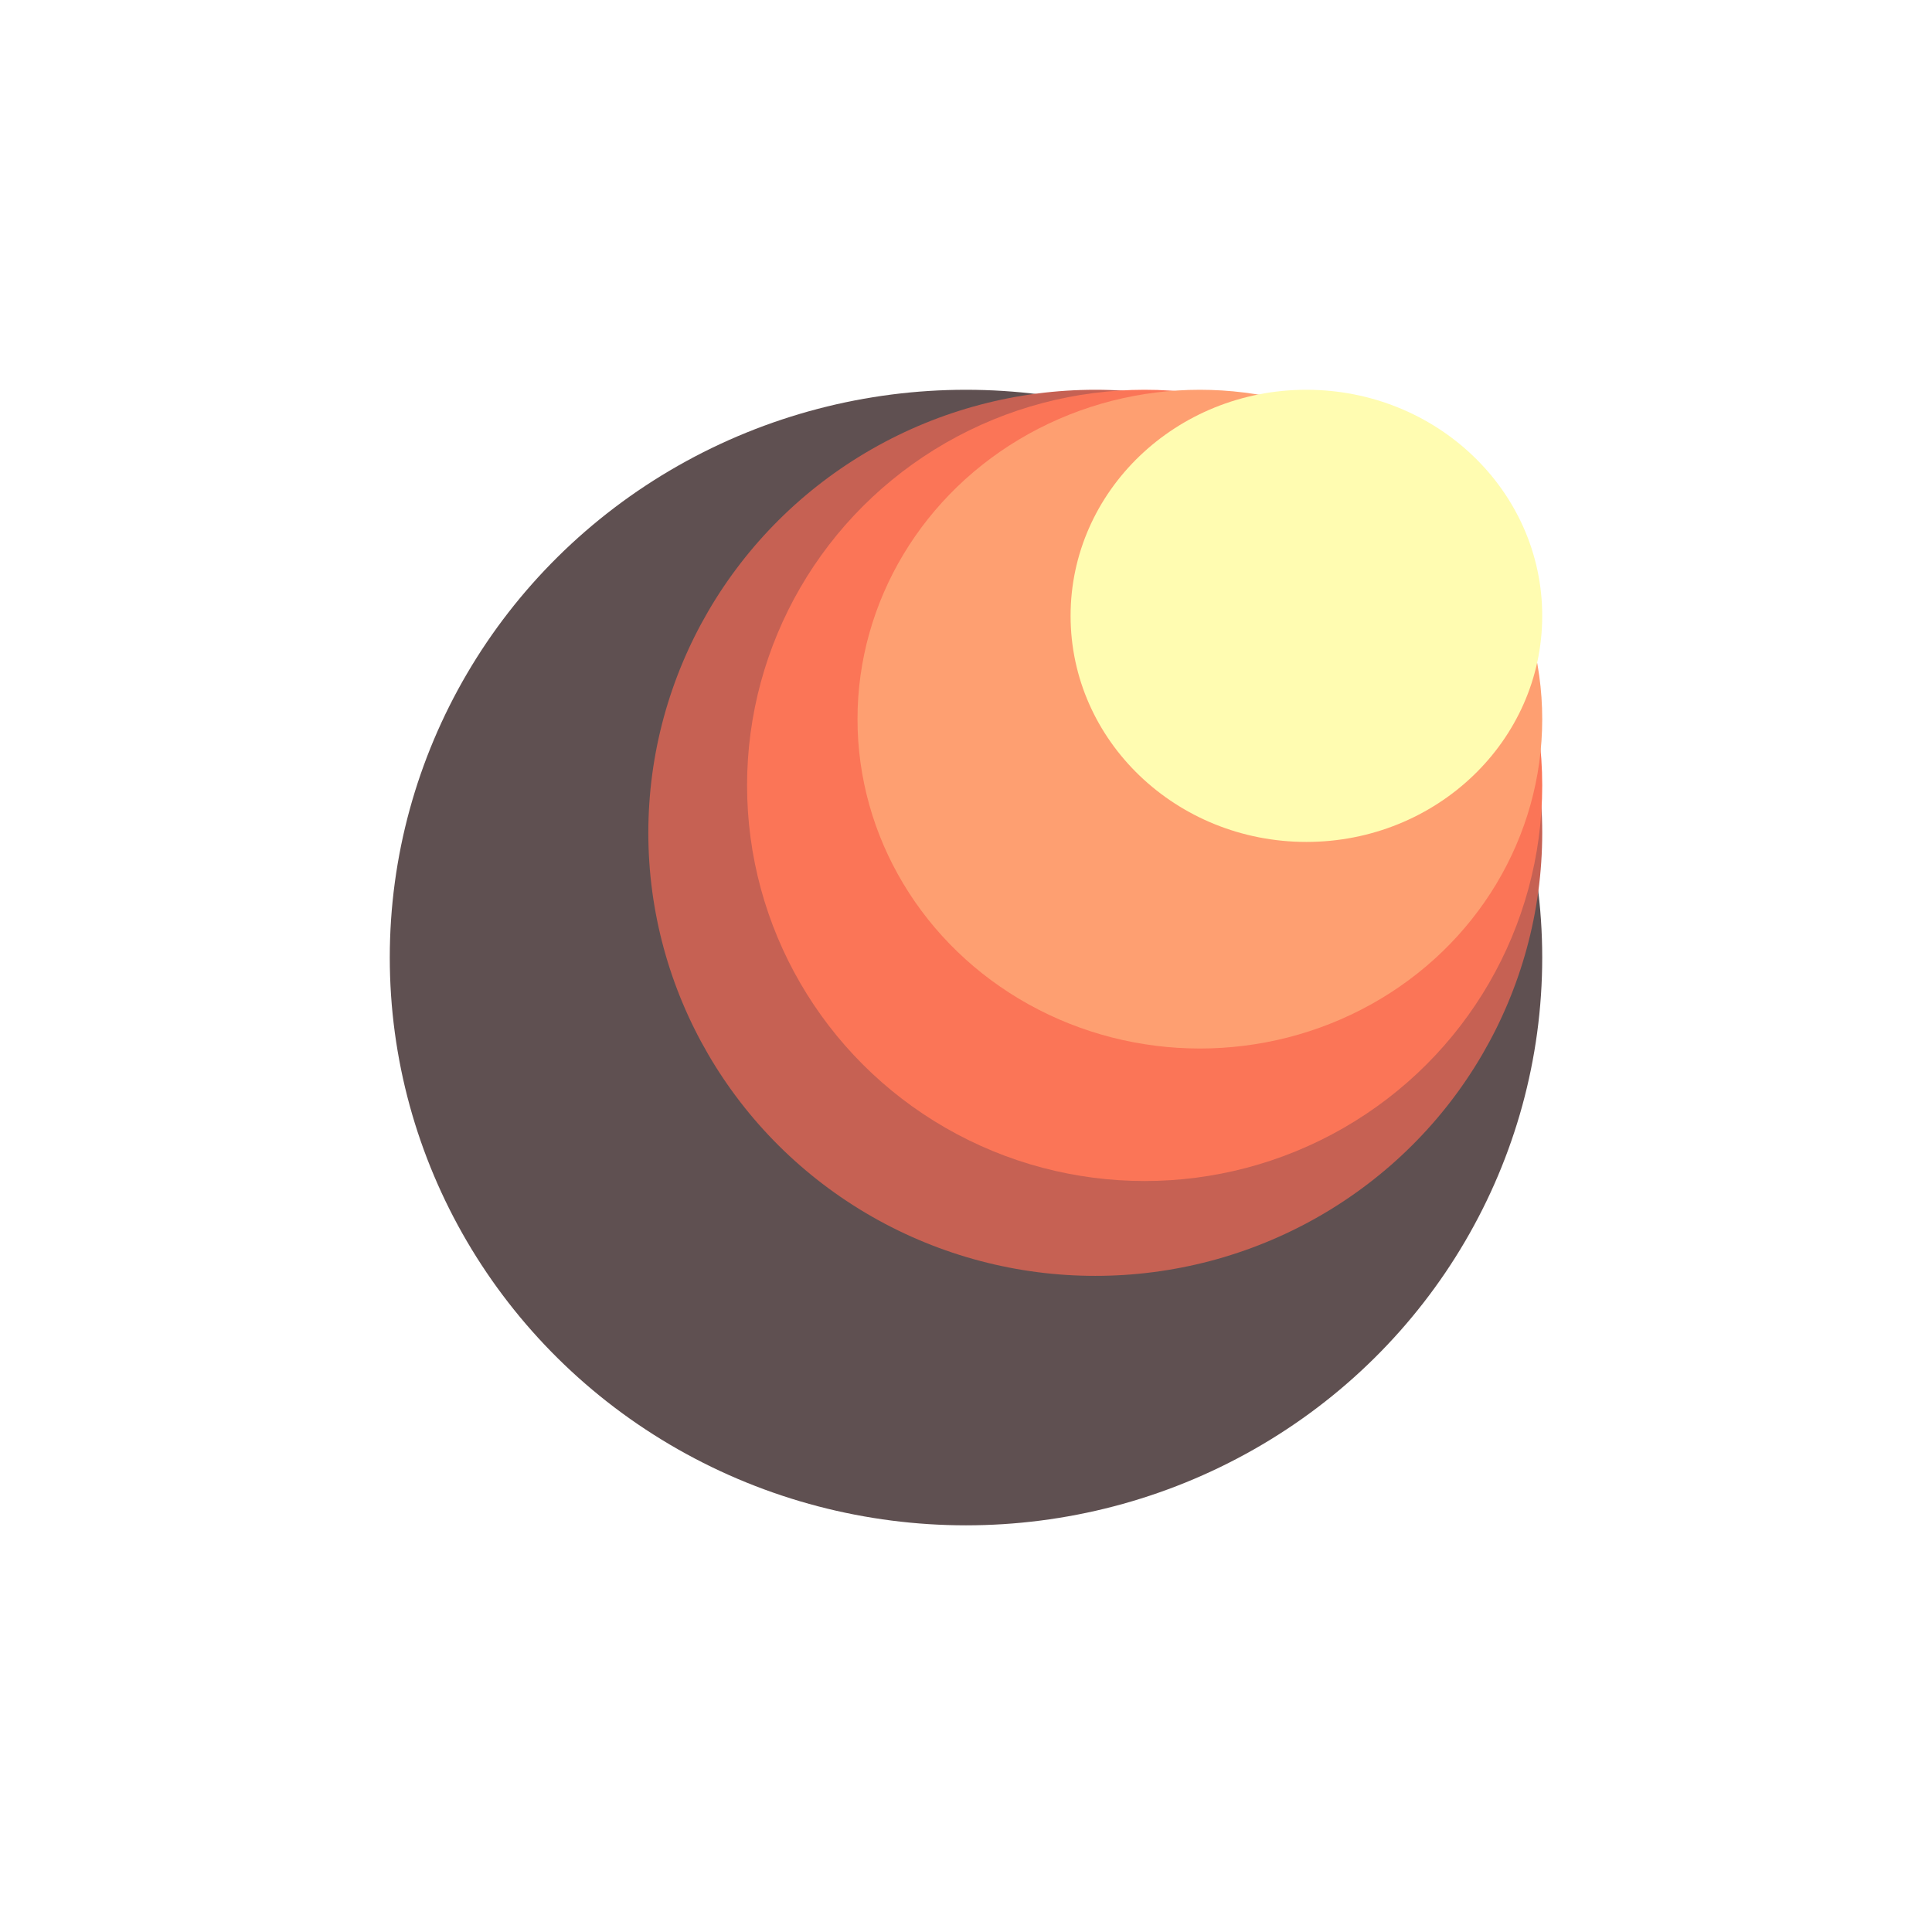 <svg width="1487" height="1474" viewBox="0 0 1487 1474" fill="none" xmlns="http://www.w3.org/2000/svg">
<g opacity="0.75">
<g filter="url('#filter0_f_5_939')">
<ellipse cx="743.5" cy="737" rx="443.5" ry="437" fill="#2A1617"></ellipse>
</g>
<g filter="url('#filter1_f_5_939')">
<ellipse cx="843" cy="641" rx="344" ry="341" fill="#B32C1A"></ellipse>
</g>
<g filter="url('#filter2_f_5_939')">
<ellipse cx="881" cy="604.5" rx="306" ry="304.5" fill="#FA471F"></ellipse>
</g>
<g filter="url('#filter3_f_5_939')">
<ellipse cx="923.5" cy="553.5" rx="263.5" ry="253.5" fill="#FE7F42"></ellipse>
</g>
<g filter="url('#filter4_f_5_939')">
<ellipse cx="1005.5" cy="474" rx="181.5" ry="174" fill="#FFFB97"></ellipse>
</g>
</g>
<defs>
<filter id="filter0_f_5_939" x="0" y="0" width="1487" height="1474" filterUnits="userSpaceOnUse" color-interpolation-filters="sRGB">
<feFlood flood-opacity="0" result="BackgroundImageFix"></feFlood>
<feBlend mode="normal" in="SourceGraphic" in2="BackgroundImageFix" result="shape"></feBlend>
<feGaussianBlur stdDeviation="150" result="effect1_foregroundBlur_5_939"></feGaussianBlur>
</filter>
<filter id="filter1_f_5_939" x="199" y="0" width="1288" height="1282" filterUnits="userSpaceOnUse" color-interpolation-filters="sRGB">
<feFlood flood-opacity="0" result="BackgroundImageFix"></feFlood>
<feBlend mode="normal" in="SourceGraphic" in2="BackgroundImageFix" result="shape"></feBlend>
<feGaussianBlur stdDeviation="150" result="effect1_foregroundBlur_5_939"></feGaussianBlur>
</filter>
<filter id="filter2_f_5_939" x="275" y="0" width="1212" height="1209" filterUnits="userSpaceOnUse" color-interpolation-filters="sRGB">
<feFlood flood-opacity="0" result="BackgroundImageFix"></feFlood>
<feBlend mode="normal" in="SourceGraphic" in2="BackgroundImageFix" result="shape"></feBlend>
<feGaussianBlur stdDeviation="150" result="effect1_foregroundBlur_5_939"></feGaussianBlur>
</filter>
<filter id="filter3_f_5_939" x="360" y="0" width="1127" height="1107" filterUnits="userSpaceOnUse" color-interpolation-filters="sRGB">
<feFlood flood-opacity="0" result="BackgroundImageFix"></feFlood>
<feBlend mode="normal" in="SourceGraphic" in2="BackgroundImageFix" result="shape"></feBlend>
<feGaussianBlur stdDeviation="150" result="effect1_foregroundBlur_5_939"></feGaussianBlur>
</filter>
<filter id="filter4_f_5_939" x="524" y="0" width="963" height="948" filterUnits="userSpaceOnUse" color-interpolation-filters="sRGB">
<feFlood flood-opacity="0" result="BackgroundImageFix"></feFlood>
<feBlend mode="normal" in="SourceGraphic" in2="BackgroundImageFix" result="shape"></feBlend>
<feGaussianBlur stdDeviation="150" result="effect1_foregroundBlur_5_939"></feGaussianBlur>
</filter>
</defs>
</svg>
